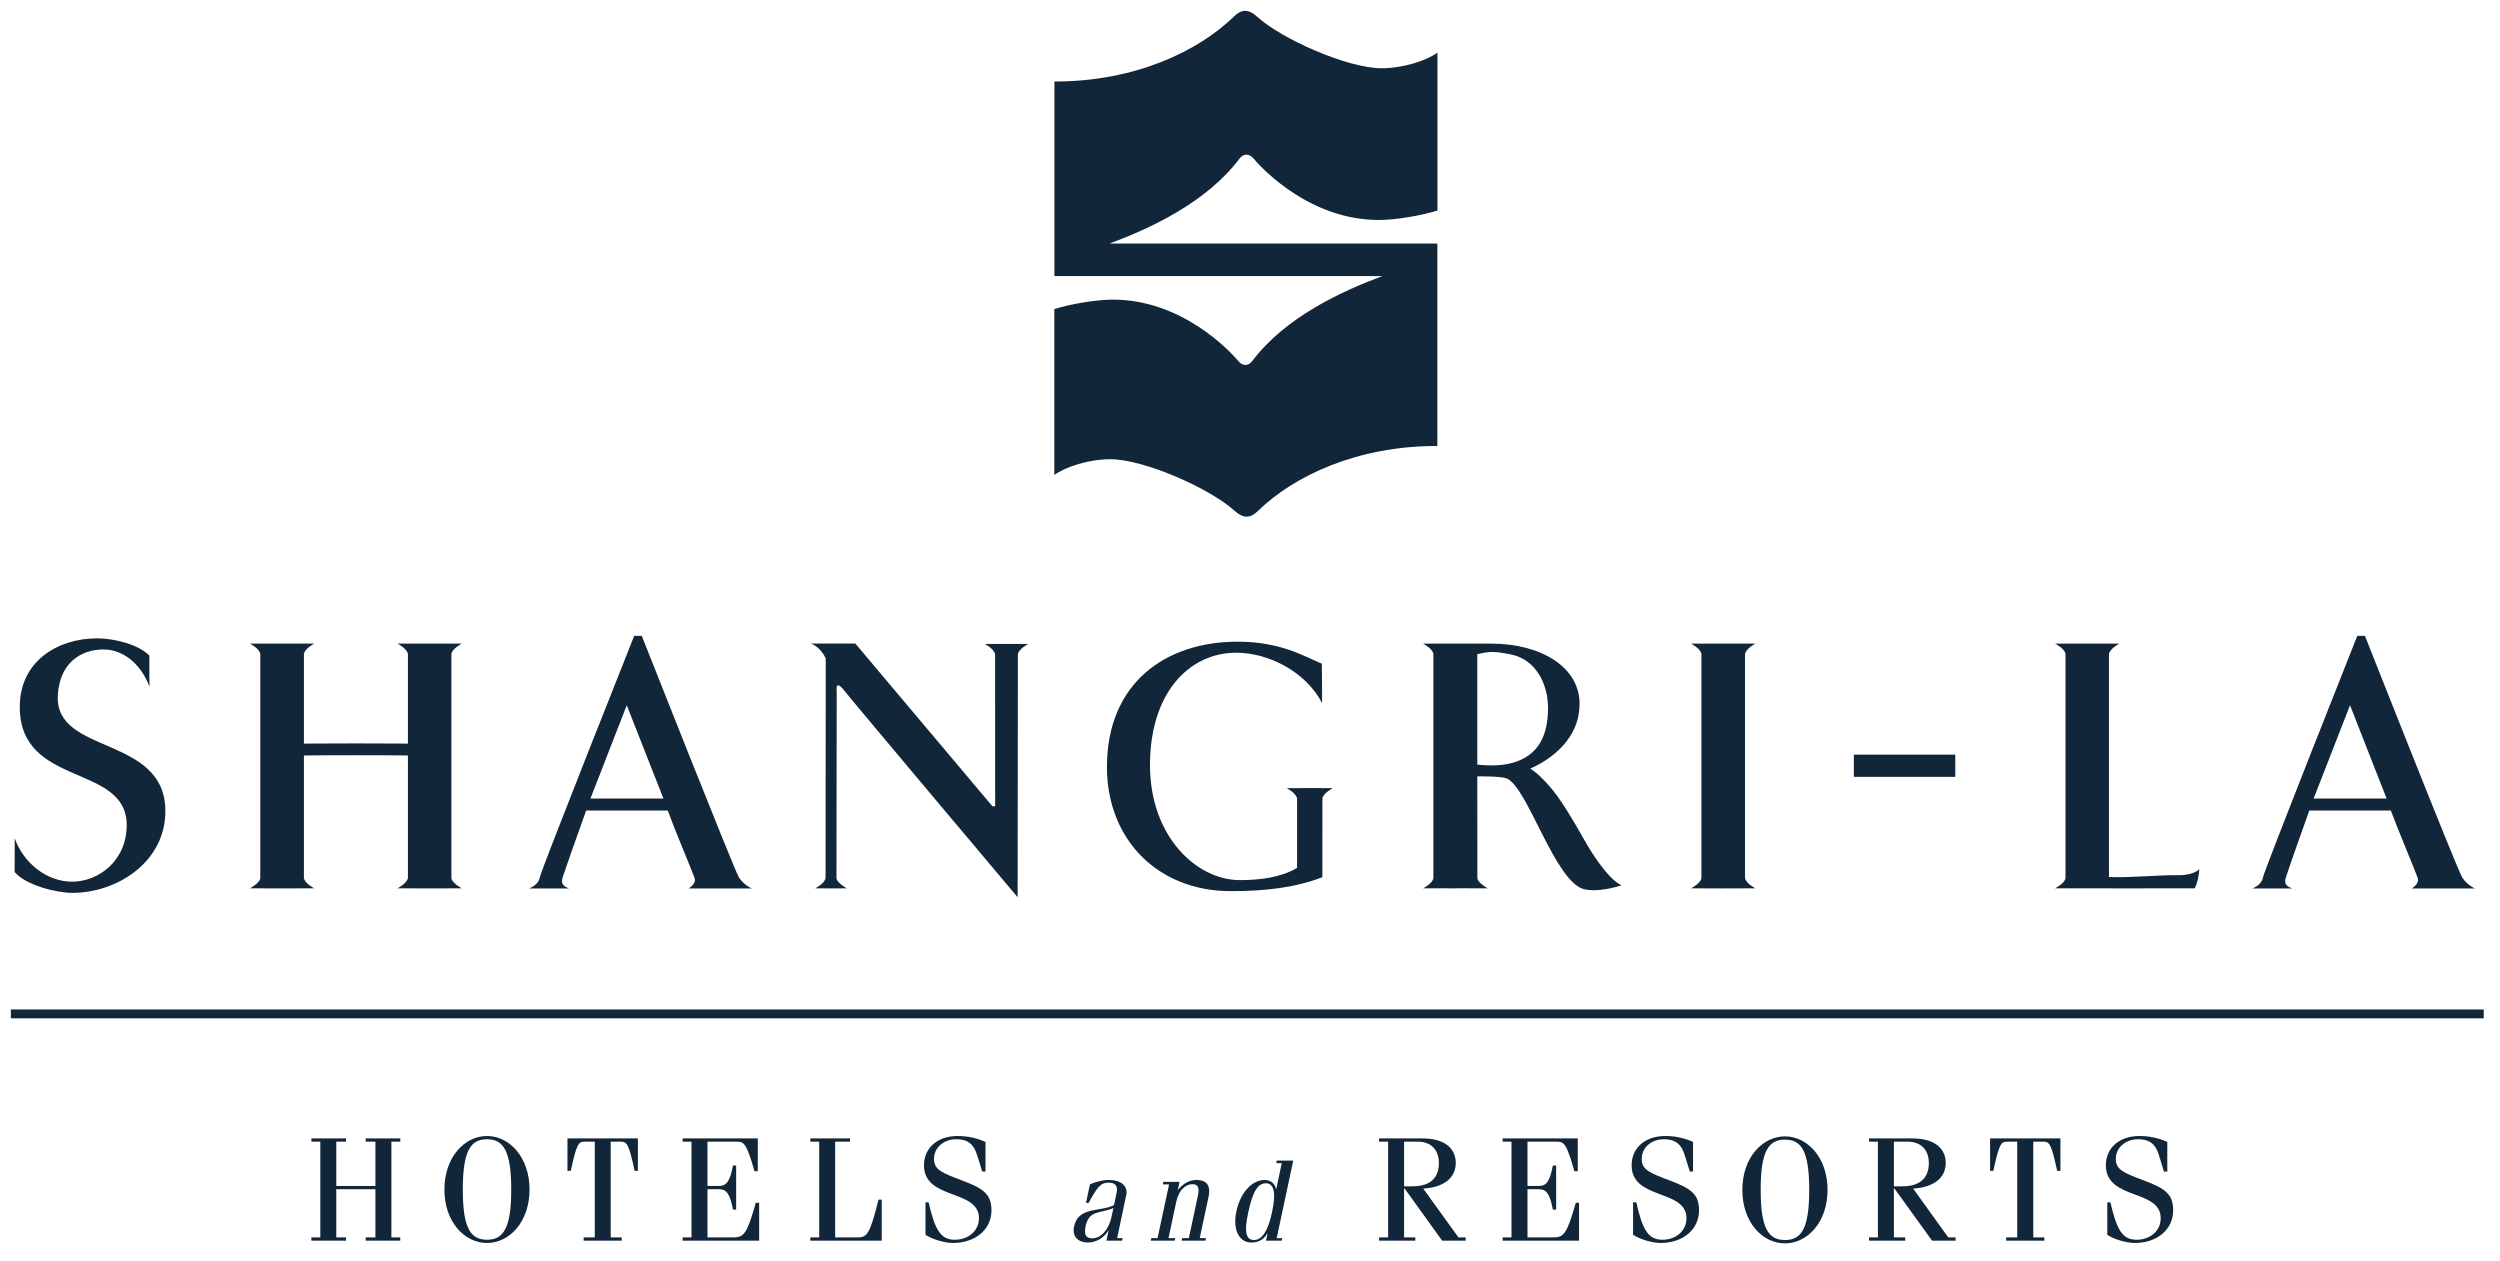 <?xml version="1.0" encoding="UTF-8"?>
<svg width="115px" height="58px" viewBox="0 0 115 58" version="1.1" xmlns="http://www.w3.org/2000/svg" xmlns:xlink="http://www.w3.org/1999/xlink">
    <!-- Generator: Sketch 52.2 (67145) - http://www.bohemiancoding.com/sketch -->
    <title>logo-shangrila</title>
    <desc>Created with Sketch.</desc>
    <g id="Client-Logos" stroke="none" stroke-width="1" fill="none" fill-rule="evenodd">
        <g id="Artboard" transform="translate(-817, -623)" fill="#122639">
            <g id="logo-shangrila" transform="translate(817, 623)">
                <path d="M0.677,38.561 C1.075,39.695 2.149,40.557 3.316,40.557 C4.529,40.557 5.828,39.6 5.828,37.953 C5.828,35.108 0.909,36.241 0.909,32.52 C0.909,30.4 2.672,29.364 4.469,29.364 C5.185,29.364 6.316,29.607 6.871,30.153 C6.863,30.793 6.876,31.588 6.876,31.588 C6.476,30.519 5.643,29.875 4.761,29.875 C3.731,29.875 2.737,30.485 2.659,31.996 C2.523,34.744 7.607,33.808 7.607,37.315 C7.607,39.668 5.365,41.072 3.333,41.072 C2.6,41.072 1.181,40.723 0.673,40.111 C0.673,39.401 0.677,38.561 0.677,38.561" id="path82"></path>
                <polygon id="path84" points="85.277 35.735 89.943 35.735 89.943 34.713 85.277 34.713"></polygon>
                <path d="M18.764,34.752 L18.764,40.388 C18.719,40.644 18.284,40.862 18.284,40.862 C19.027,40.87 20.739,40.87 21.24,40.862 C21.24,40.862 20.788,40.624 20.764,40.388 L20.764,30.086 C20.788,29.849 21.24,29.606 21.24,29.606 C20.739,29.603 19.027,29.603 18.284,29.606 C18.284,29.606 18.719,29.828 18.764,30.086 L18.764,34.205 C17.943,34.194 14.799,34.194 13.98,34.205 L13.98,30.086 C14.019,29.828 14.455,29.606 14.455,29.606 C13.715,29.603 12,29.603 11.5,29.606 C11.5,29.606 11.955,29.849 11.973,30.086 L11.973,40.388 C11.955,40.624 11.5,40.862 11.5,40.862 C12,40.87 13.715,40.87 14.455,40.862 C14.455,40.862 14.019,40.644 13.98,40.388 L13.98,34.752 C15.144,34.737 17.597,34.737 18.764,34.752" id="path88"></path>
                <path d="M80.271,34.479 L80.271,30.087 C80.312,29.828 80.748,29.607 80.748,29.607 C80.011,29.603 78.292,29.603 77.792,29.607 C77.792,29.607 78.244,29.849 78.265,30.087 L78.265,40.388 C78.244,40.624 77.792,40.863 77.792,40.863 C78.292,40.87 80.011,40.87 80.748,40.863 C80.748,40.863 80.312,40.644 80.271,40.388" id="path92"></path>
                <path d="M94.537,40.863 C94.537,40.863 94.995,40.624 95.013,40.388 L95.013,30.087 C94.995,29.849 94.537,29.607 94.537,29.607 C95.035,29.603 96.749,29.603 97.491,29.607 C97.491,29.607 97.059,29.828 97.012,30.087 L97.012,40.344 L97.028,40.344 C97.94,40.382 99.369,40.244 100.264,40.257 C100.532,40.265 101.009,40.172 101.169,39.98 C101.16,40.215 101.088,40.612 100.955,40.863 C100.955,40.863 95.035,40.87 94.537,40.863" id="path96"></path>
                <path d="M45.651,37.088 C45.36,36.744 39.344,29.601 39.344,29.601 C39.344,29.601 37.723,29.597 37.288,29.601 C37.288,29.601 37.704,29.704 37.984,30.285 C37.984,30.285 37.976,39.895 37.976,40.388 C37.936,40.644 37.501,40.863 37.501,40.863 C38.241,40.87 38.457,40.87 38.955,40.863 C38.955,40.863 38.499,40.624 38.477,40.388 C38.477,39.784 38.489,31.783 38.489,31.783 C38.489,31.783 38.399,31.201 38.849,31.783 C39.381,32.453 46.811,41.273 46.811,41.273 C46.811,41.273 46.823,30.7 46.823,30.1 C46.843,29.865 47.297,29.62 47.297,29.62 C46.799,29.616 46.035,29.616 45.299,29.62 C45.299,29.62 45.728,29.841 45.775,30.1 C45.775,30.592 45.777,37.088 45.777,37.088" id="path100"></path>
                <path d="M27.161,36.732 L30.517,36.732 L28.831,32.441 L27.161,36.732 Z M29.521,29.249 C29.521,29.249 33.763,39.981 33.987,40.356 C34.219,40.722 34.585,40.87 34.585,40.87 C34.175,40.874 32.099,40.87 31.693,40.87 C31.68,40.836 32.064,40.677 31.94,40.359 C31.647,39.591 31.007,38.096 30.716,37.283 L26.963,37.283 C26.693,38.032 25.997,40 25.879,40.37 C25.768,40.747 26.044,40.801 26.173,40.87 C25.868,40.874 24.672,40.872 24.336,40.87 C24.336,40.87 24.772,40.713 24.827,40.37 C24.885,40.027 29.173,29.249 29.173,29.249 L29.521,29.249 Z" id="path104" fill-rule="nonzero"></path>
                <path d="M106.428,36.732 L109.784,36.732 L108.101,32.441 L106.428,36.732 Z M108.788,29.249 C108.788,29.249 113.023,39.981 113.259,40.356 C113.487,40.722 113.852,40.87 113.852,40.87 C113.439,40.874 111.368,40.87 110.959,40.87 C110.947,40.836 111.325,40.677 111.205,40.359 C110.913,39.591 110.275,38.096 109.979,37.283 L106.228,37.283 C105.957,38.032 105.264,40 105.147,40.37 C105.029,40.747 105.309,40.801 105.437,40.87 C105.133,40.874 103.899,40.874 103.608,40.87 C103.608,40.87 104.039,40.713 104.093,40.37 C104.155,40.027 108.435,29.249 108.435,29.249 L108.788,29.249 Z" id="path108" fill-rule="nonzero"></path>
                <path d="M59.665,39.925 C58.903,40.371 57.939,40.485 57.036,40.485 C55.031,40.485 52.899,38.46 52.899,35.199 C52.899,31.872 54.7,30.025 56.871,30.025 C58.329,30.025 60.051,30.876 60.816,32.341 C60.816,32.341 60.816,31.085 60.805,30.531 C59.987,30.187 58.903,29.517 56.932,29.517 C53.611,29.517 50.919,31.425 50.919,35.28 C50.919,38.62 53.263,40.993 56.617,40.993 C58.18,40.993 59.571,40.837 60.829,40.351 C60.829,40.351 60.832,37.331 60.832,36.731 C60.853,36.495 61.307,36.256 61.307,36.256 C60.807,36.248 59.927,36.248 59.187,36.256 C59.187,36.256 59.621,36.475 59.665,36.731" id="path112"></path>
                <path d="M67.956,35.173 C68.295,35.2 68.948,35.269 69.576,35.09 C70.759,34.757 71.209,33.852 71.209,32.564 C71.209,31.425 70.617,30.322 69.501,30.105 C68.663,29.941 68.521,29.971 67.956,30.09 L67.956,35.173 Z M67.959,40.388 C67.981,40.625 68.436,40.864 68.436,40.864 C67.935,40.868 67.024,40.853 66.784,40.868 C66.545,40.853 65.96,40.868 65.465,40.864 C65.465,40.864 65.917,40.625 65.936,40.388 L65.936,30.088 C65.917,29.851 65.465,29.607 65.465,29.607 C66.08,29.603 68.6,29.607 68.6,29.607 C70.908,29.607 72.66,30.703 72.66,32.368 C72.66,34.281 70.852,35.153 70.391,35.355 C70.869,35.643 71.439,36.341 71.66,36.651 C72.277,37.527 72.753,38.435 73.04,38.917 C74.043,40.573 74.593,40.723 74.593,40.723 C73.923,40.941 73.273,41.003 72.875,40.905 C71.527,40.591 70.247,36.125 69.287,35.8 C68.993,35.7 67.956,35.713 67.956,35.713 L67.959,40.388 Z" id="path116" fill-rule="nonzero"></path>
                <polyline id="path120" points="15.469 54.704 15.469 56.921 15.917 56.921 15.917 57.07 14.324 57.07 14.324 56.921 14.735 56.921 14.735 52.516 14.324 52.516 14.324 52.367 15.917 52.367 15.917 52.516 15.469 52.516 15.469 54.555 17.269 54.555 17.269 52.516 16.823 52.516 16.823 52.367 18.413 52.367 18.413 52.516 18.004 52.516 18.004 56.921 18.413 56.921 18.413 57.07 16.823 57.07 16.823 56.921 17.269 56.921 17.269 54.704"></polyline>
                <path d="M26.848,56.921 L27.359,56.921 L27.359,52.516 L26.916,52.516 C26.609,52.516 26.533,52.585 26.256,53.861 L26.103,53.861 L26.103,52.367 L29.343,52.367 L29.343,53.861 L29.195,53.861 C28.915,52.585 28.84,52.516 28.535,52.516 L28.092,52.516 L28.092,56.921 L28.6,56.921 L28.6,57.07 L26.848,57.07" id="path124"></path>
                <path d="M31.401,57.071 L31.401,56.921 L31.809,56.921 L31.809,52.516 L31.401,52.516 L31.401,52.367 L34.859,52.367 L34.859,53.875 L34.707,53.875 C34.34,52.604 34.231,52.516 33.892,52.516 L32.544,52.516 L32.544,54.553 L33.075,54.553 C33.417,54.553 33.58,54.343 33.717,53.616 L33.863,53.616 L33.863,55.641 L33.717,55.641 C33.58,54.916 33.417,54.704 33.075,54.704 L32.544,54.704 L32.544,56.921 L33.744,56.921 C34.227,56.921 34.368,56.735 34.767,55.328 L34.921,55.328 L34.921,57.071" id="path128"></path>
                <path d="M38.417,56.921 L39.425,56.921 C39.872,56.921 40.001,56.838 40.411,55.183 L40.56,55.183 L40.56,57.071 L37.275,57.071 L37.275,56.921 L37.683,56.921 L37.683,52.516 L37.275,52.516 L37.275,52.367 L39.1,52.367 L39.1,52.516 L38.417,52.516" id="path132"></path>
                <path d="M42.717,55.307 C43.004,56.565 43.263,57.028 43.921,57.028 C44.54,57.028 45.032,56.624 45.032,56.036 C45.032,54.688 42.503,55.216 42.503,53.604 C42.503,52.8 43.128,52.256 44.052,52.256 C44.565,52.256 44.983,52.373 45.333,52.529 L45.333,53.889 L45.181,53.889 C45.181,53.889 45.111,53.636 44.936,53.102 C44.767,52.561 44.435,52.405 43.991,52.405 C43.395,52.405 42.964,52.806 42.964,53.304 C42.964,53.812 43.323,53.948 44.245,54.297 C45.249,54.674 45.607,54.936 45.607,55.68 C45.607,56.54 44.883,57.177 43.836,57.177 C43.44,57.177 42.867,57.001 42.573,56.8 L42.573,55.307" id="path136"></path>
                <path d="M53.511,54.365 L54.259,54.365 L54.183,54.729 L54.196,54.729 C54.372,54.5 54.665,54.278 55.041,54.278 C55.459,54.278 55.715,54.483 55.592,55.061 L55.188,56.953 L55.475,56.953 L55.452,57.07 L54.355,57.07 L54.38,56.953 L54.687,56.953 L55.104,54.997 C55.185,54.606 55.096,54.473 54.843,54.473 C54.551,54.473 54.225,54.729 54.108,55.282 L53.751,56.953 L54.063,56.953 L54.033,57.07 L52.937,57.07 L52.964,56.953 L53.249,56.953 L53.777,54.482 L53.491,54.482" id="path140"></path>
                <path d="M57.688,57.041 C58.047,57.041 58.329,56.628 58.512,55.772 C58.72,54.815 58.58,54.431 58.232,54.431 C57.915,54.431 57.647,54.688 57.419,55.772 C57.207,56.739 57.347,57.041 57.688,57.041 M58.236,57.071 L58.307,56.746 L58.295,56.746 C58.148,56.988 57.927,57.157 57.559,57.157 C57.056,57.157 56.677,56.649 56.875,55.721 C57.069,54.799 57.633,54.279 58.177,54.279 C58.444,54.279 58.636,54.431 58.697,54.689 L58.71,54.689 L58.961,53.505 L58.708,53.505 L58.729,53.388 L59.489,53.388 L58.728,56.956 L58.985,56.956 L58.958,57.072" id="path144" fill-rule="nonzero"></path>
                <path d="M51.217,55.568 C50.555,55.851 50.103,55.649 49.936,56.415 C49.852,56.819 49.969,56.964 50.252,56.964 C50.653,56.956 51.004,56.56 51.129,55.979 L51.217,55.568 Z M49.956,55.336 L50.139,54.474 C50.439,54.36 50.709,54.278 50.996,54.278 C51.66,54.278 51.883,54.637 51.809,54.962 L51.388,56.954 L51.643,56.954 L51.617,57.071 L50.895,57.071 L50.996,56.605 L50.985,56.605 C50.788,56.93 50.435,57.155 50.055,57.155 C49.579,57.155 49.309,56.878 49.408,56.414 C49.605,55.484 50.645,55.757 51.245,55.43 L51.363,54.873 C51.437,54.539 51.284,54.402 50.999,54.402 C50.631,54.402 50.488,54.587 50.075,55.335 L49.956,55.336 Z" id="path148" fill-rule="nonzero"></path>
                <path d="M22.401,57.028 C23.153,57.028 23.517,56.5 23.517,54.721 C23.517,52.937 23.153,52.405 22.401,52.405 C21.647,52.405 21.289,52.937 21.289,54.721 C21.289,56.5 21.647,57.028 22.401,57.028 M22.401,52.256 C23.427,52.256 24.359,53.223 24.359,54.721 C24.359,56.215 23.427,57.177 22.401,57.177 C21.375,57.177 20.443,56.215 20.443,54.721 C20.443,53.223 21.375,52.256 22.401,52.256" id="path152" fill-rule="nonzero"></path>
                <path d="M64.588,54.57 L64.987,54.57 C65.797,54.57 66.189,54.173 66.189,53.498 C66.189,53.024 65.949,52.516 65.207,52.516 L64.588,52.516 L64.588,54.57 Z M63.439,57.071 L63.439,56.921 L63.853,56.921 L63.853,52.516 L63.439,52.516 L63.439,52.367 L65.424,52.367 C66.567,52.367 66.965,52.913 66.965,53.499 C66.965,54.16 66.449,54.616 65.469,54.675 L67.089,56.921 L67.421,56.921 L67.421,57.071 L66.34,57.071 L64.615,54.675 L64.588,54.675 L64.588,56.921 L65.104,56.921 L65.104,57.07 L63.439,57.071 Z" id="path156" fill-rule="nonzero"></path>
                <path d="M75.271,55.307 C75.553,56.565 75.813,57.028 76.473,57.028 C77.092,57.028 77.577,56.624 77.577,56.036 C77.577,54.688 75.055,55.216 75.055,53.604 C75.055,52.8 75.676,52.256 76.604,52.256 C77.115,52.256 77.532,52.373 77.88,52.529 L77.88,53.889 L77.732,53.889 L77.485,53.102 C77.316,52.561 76.983,52.405 76.541,52.405 C75.947,52.405 75.519,52.806 75.519,53.304 C75.519,53.812 75.876,53.948 76.795,54.297 C77.801,54.674 78.155,54.936 78.155,55.68 C78.155,56.54 77.435,57.177 76.383,57.177 C75.992,57.177 75.42,57.001 75.121,56.8 L75.121,55.307" id="path160"></path>
                <path d="M82.108,57.041 C82.865,57.041 83.224,56.513 83.224,54.736 C83.224,52.951 82.865,52.423 82.108,52.423 C81.353,52.423 80.991,52.951 80.991,54.736 C80.991,56.513 81.353,57.041 82.108,57.041 M82.108,52.273 C83.131,52.273 84.067,53.239 84.067,54.736 C84.067,56.232 83.131,57.195 82.108,57.195 C81.08,57.195 80.148,56.232 80.148,54.736 C80.148,53.239 81.08,52.273 82.108,52.273" id="path164" fill-rule="nonzero"></path>
                <path d="M87.119,54.57 L87.519,54.57 C88.329,54.57 88.727,54.173 88.727,53.498 C88.727,53.024 88.485,52.516 87.737,52.516 L87.119,52.516 L87.119,54.57 Z M85.976,57.071 L85.976,56.921 L86.384,56.921 L86.384,52.516 L85.976,52.516 L85.976,52.367 L87.959,52.367 C89.097,52.367 89.504,52.913 89.504,53.499 C89.504,54.16 88.983,54.616 88.004,54.675 L89.621,56.921 L89.956,56.921 L89.956,57.071 L88.875,57.071 L87.147,54.675 L87.119,54.675 L87.119,56.921 L87.64,56.921 L87.64,57.07 L85.976,57.071 Z" id="path168" fill-rule="nonzero"></path>
                <path d="M92.284,56.921 L92.792,56.921 L92.792,52.516 L92.352,52.516 C92.045,52.516 91.972,52.585 91.692,53.861 L91.544,53.861 L91.544,52.367 L94.78,52.367 L94.78,53.861 L94.631,53.861 C94.351,52.585 94.279,52.516 93.969,52.516 L93.531,52.516 L93.531,56.921 L94.039,56.921 L94.039,57.07 L92.284,57.07" id="path172"></path>
                <path d="M97.079,55.307 C97.367,56.565 97.625,57.028 98.284,57.028 C98.907,57.028 99.392,56.624 99.392,56.036 C99.392,54.688 96.869,55.216 96.869,53.604 C96.869,52.8 97.491,52.256 98.419,52.256 C98.927,52.256 99.351,52.373 99.696,52.529 L99.696,53.889 L99.541,53.889 L99.299,53.102 C99.131,52.561 98.796,52.405 98.356,52.405 C97.757,52.405 97.328,52.806 97.328,53.304 C97.328,53.812 97.687,53.948 98.605,54.297 C99.616,54.674 99.965,54.936 99.965,55.68 C99.965,56.54 99.248,57.177 98.2,57.177 C97.803,57.177 97.229,57.001 96.935,56.8 L96.935,55.307" id="path176"></path>
                <path d="M69.12,57.071 L69.12,56.921 L69.528,56.921 L69.528,52.516 L69.12,52.516 L69.12,52.367 L72.577,52.367 L72.577,53.875 L72.421,53.875 C72.06,52.604 71.952,52.516 71.607,52.516 L70.264,52.516 L70.264,54.553 L70.793,54.553 C71.132,54.553 71.295,54.343 71.431,53.616 L71.583,53.616 L71.583,55.641 L71.431,55.641 C71.295,54.916 71.132,54.704 70.793,54.704 L70.264,54.704 L70.264,56.921 L71.463,56.921 C71.94,56.921 72.087,56.735 72.487,55.328 L72.637,55.328 L72.637,57.071" id="path180"></path>
                <polygon id="path182" points="0.5 46.843 114.252 46.843 114.252 46.436 0.5 46.436"></polygon>
                <path d="M63.585,12.7 C61.724,13.396 59.124,14.583 57.601,16.612 C57.425,16.841 57.161,16.862 56.944,16.589 C56.513,16.071 54.309,13.783 51.2,13.783 C50.429,13.783 49.267,13.977 48.499,14.217 L48.499,21.848 C48.979,21.497 50.041,21.125 51.069,21.125 C52.645,21.125 55.681,22.484 56.789,23.496 C57.199,23.868 57.517,23.845 57.875,23.496 C59.508,21.905 62.415,20.508 66.119,20.515 L66.119,11.204 L51.037,11.204 C52.897,10.513 55.5,9.319 57.021,7.291 C57.199,7.061 57.455,7.044 57.68,7.309 C58.112,7.829 60.312,10.119 63.419,10.119 C64.192,10.119 65.355,9.924 66.123,9.685 L66.123,2.42 C65.644,2.772 64.58,3.139 63.549,3.139 C61.972,3.139 58.939,1.783 57.832,0.772 C57.421,0.395 57.097,0.424 56.748,0.772 C55.112,2.361 52.203,3.755 48.503,3.749 L48.503,12.699" id="path186"></path>
            </g>
        </g>
    </g>
</svg>